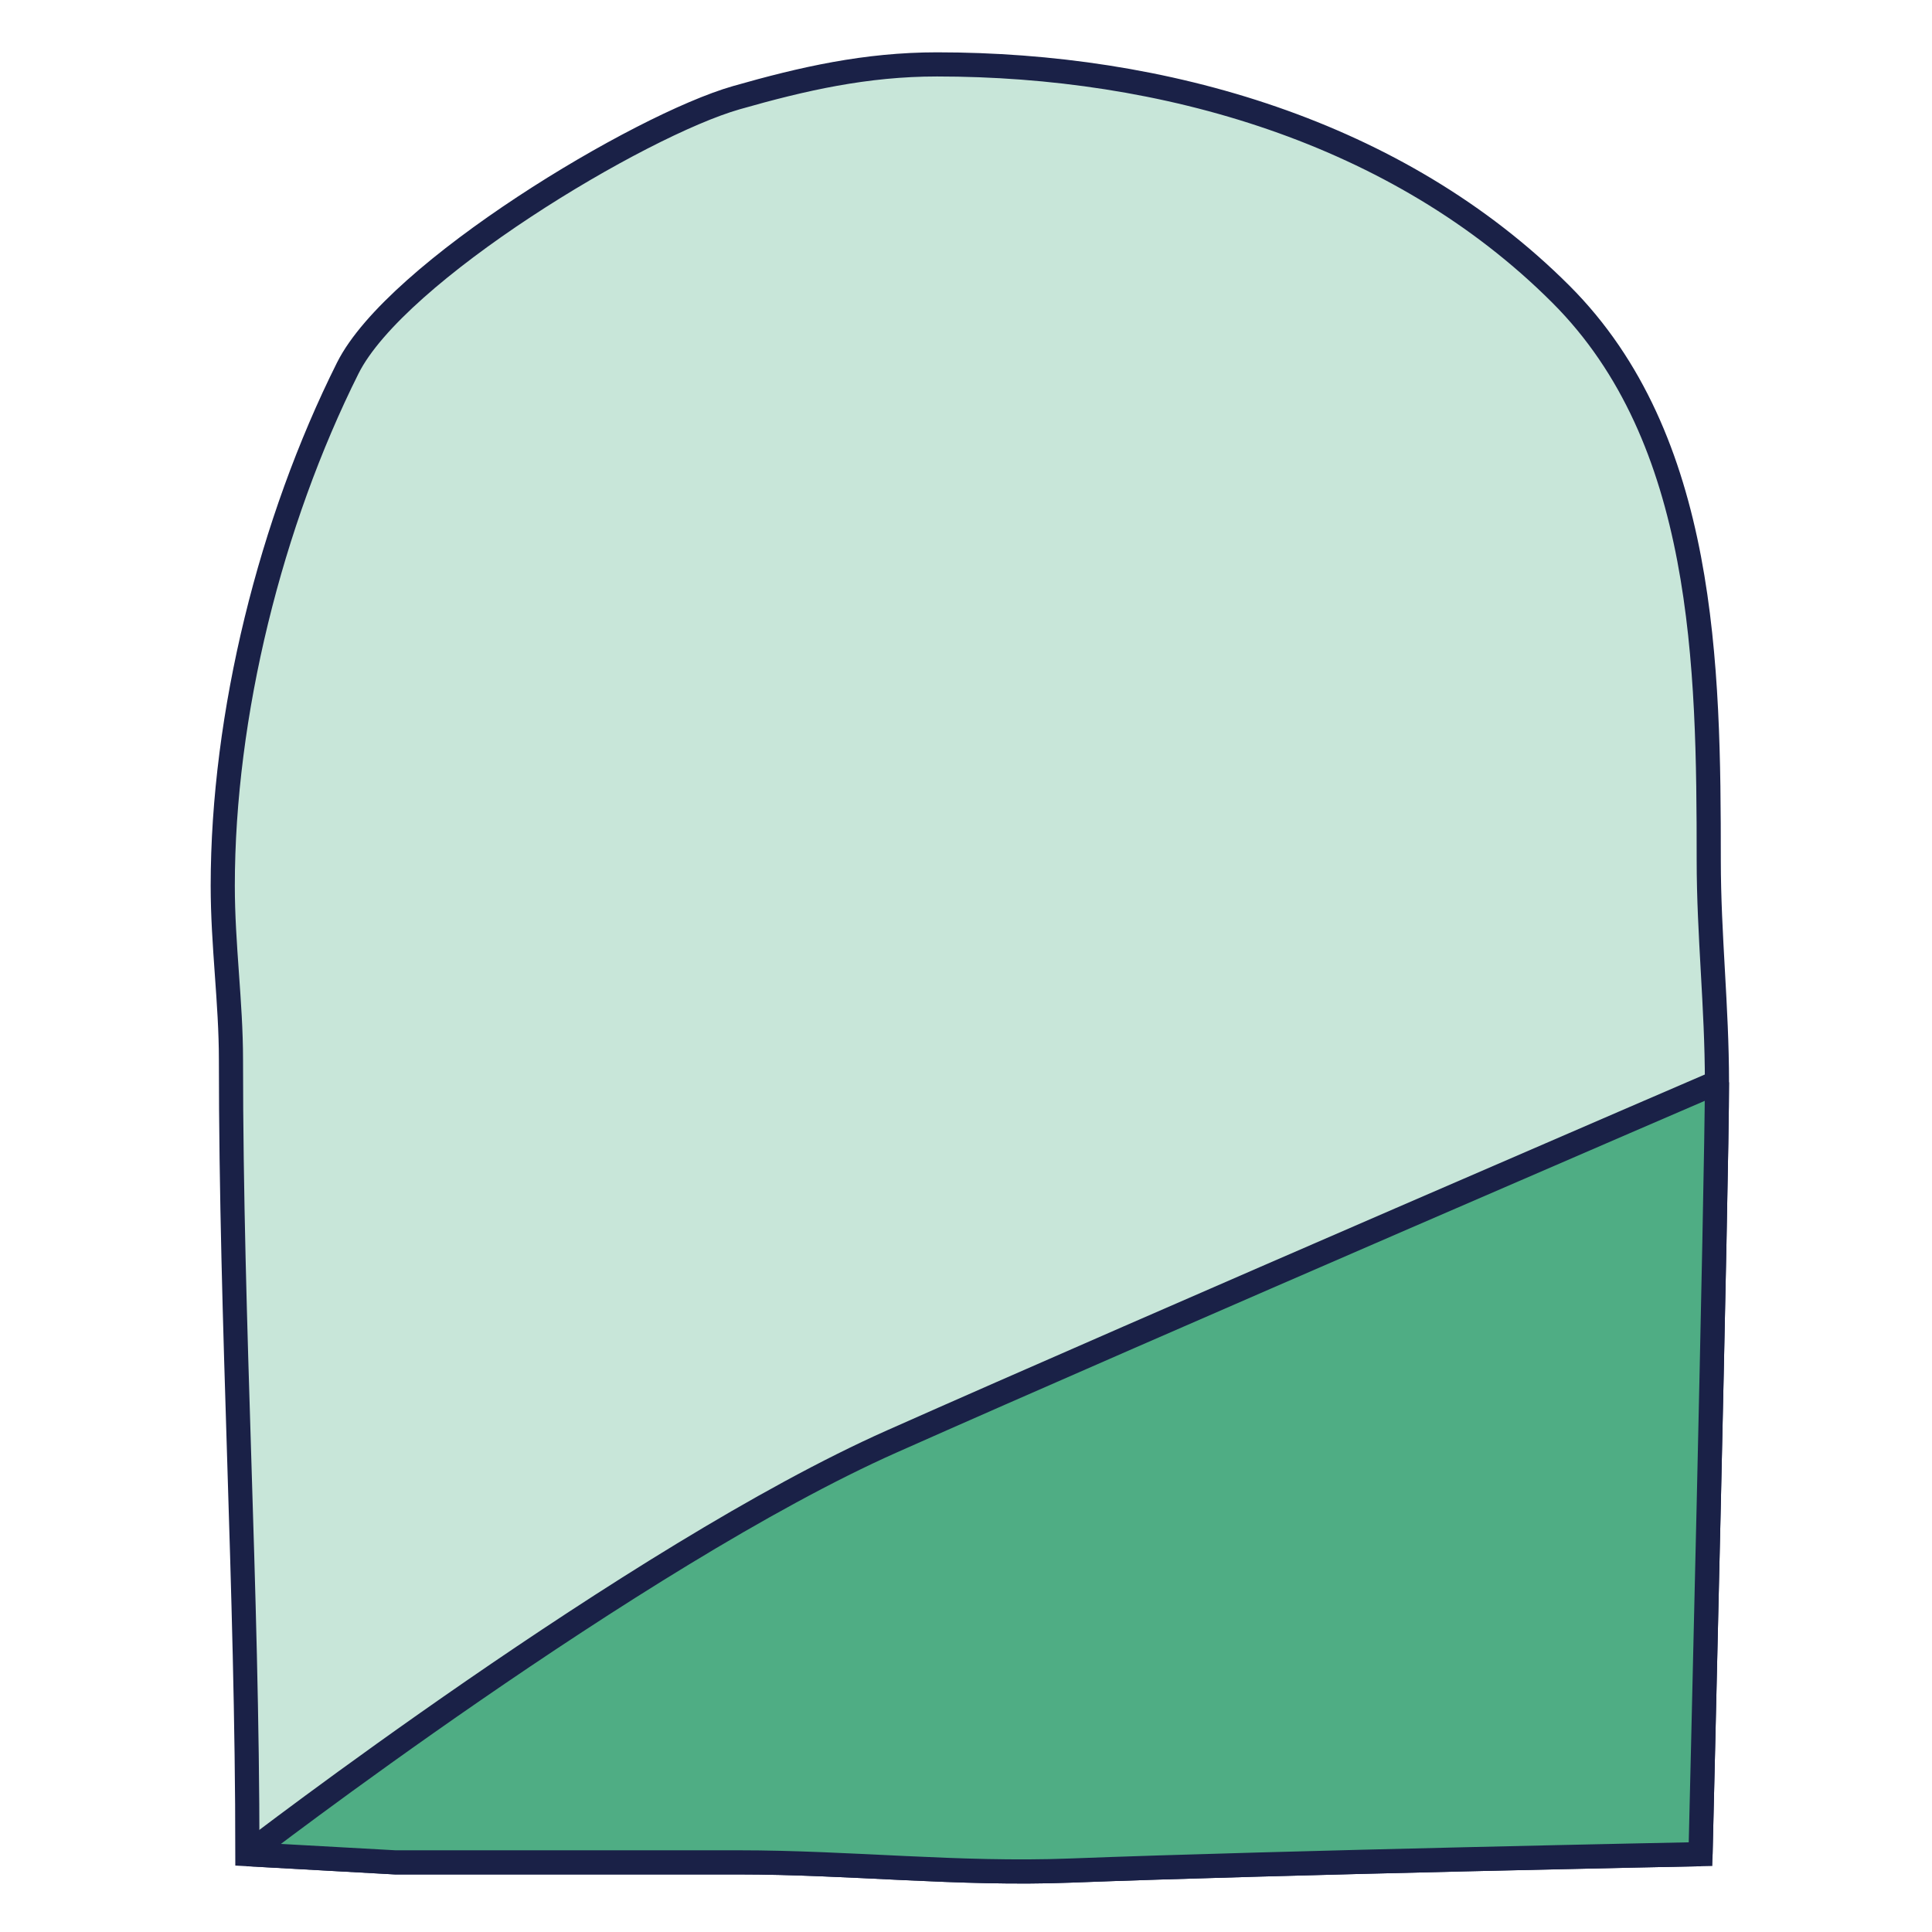 <svg width="240" height="240" viewBox="0 0 240 240" fill="none" xmlns="http://www.w3.org/2000/svg">
<path d="M28.691 131.63C28.691 164.604 30.731 197.369 30.731 230.329L49.088 231.349H91.696C105.631 231.349 119.075 232.902 132.943 232.369C159.242 231.357 211.246 230.329 211.246 230.329C211.246 230.329 213.286 146.424 213.286 134.462C213.286 125.092 212.266 116.152 212.266 106.87C212.266 82.743 211.891 54.538 193.908 36.556C173.641 16.289 144.471 8 116.399 8C107.578 8 99.749 9.77 91.469 12.136C79.482 15.561 49.206 33.714 43.196 45.735C33.625 64.877 27.671 88.751 27.671 110.043C27.671 117.353 28.691 124.58 28.691 131.63Z" fill="#C8E6D9" stroke="#1A2147" stroke-width="3" stroke-linecap="round"/>
<path d="M91.697 231.349C105.632 231.349 119.076 232.902 132.944 232.369C159.242 231.358 211.247 230.329 211.247 230.329C211.247 230.329 213.286 146.424 213.286 134.463C213.286 134.463 142.622 164.911 110.79 179.059C78.957 193.207 30.732 230.329 30.732 230.329L49.089 231.349H91.697Z" fill="#4FAD84" stroke="#1A2147" stroke-width="3" stroke-linecap="round" stroke-linejoin="bevel"/>
</svg>
